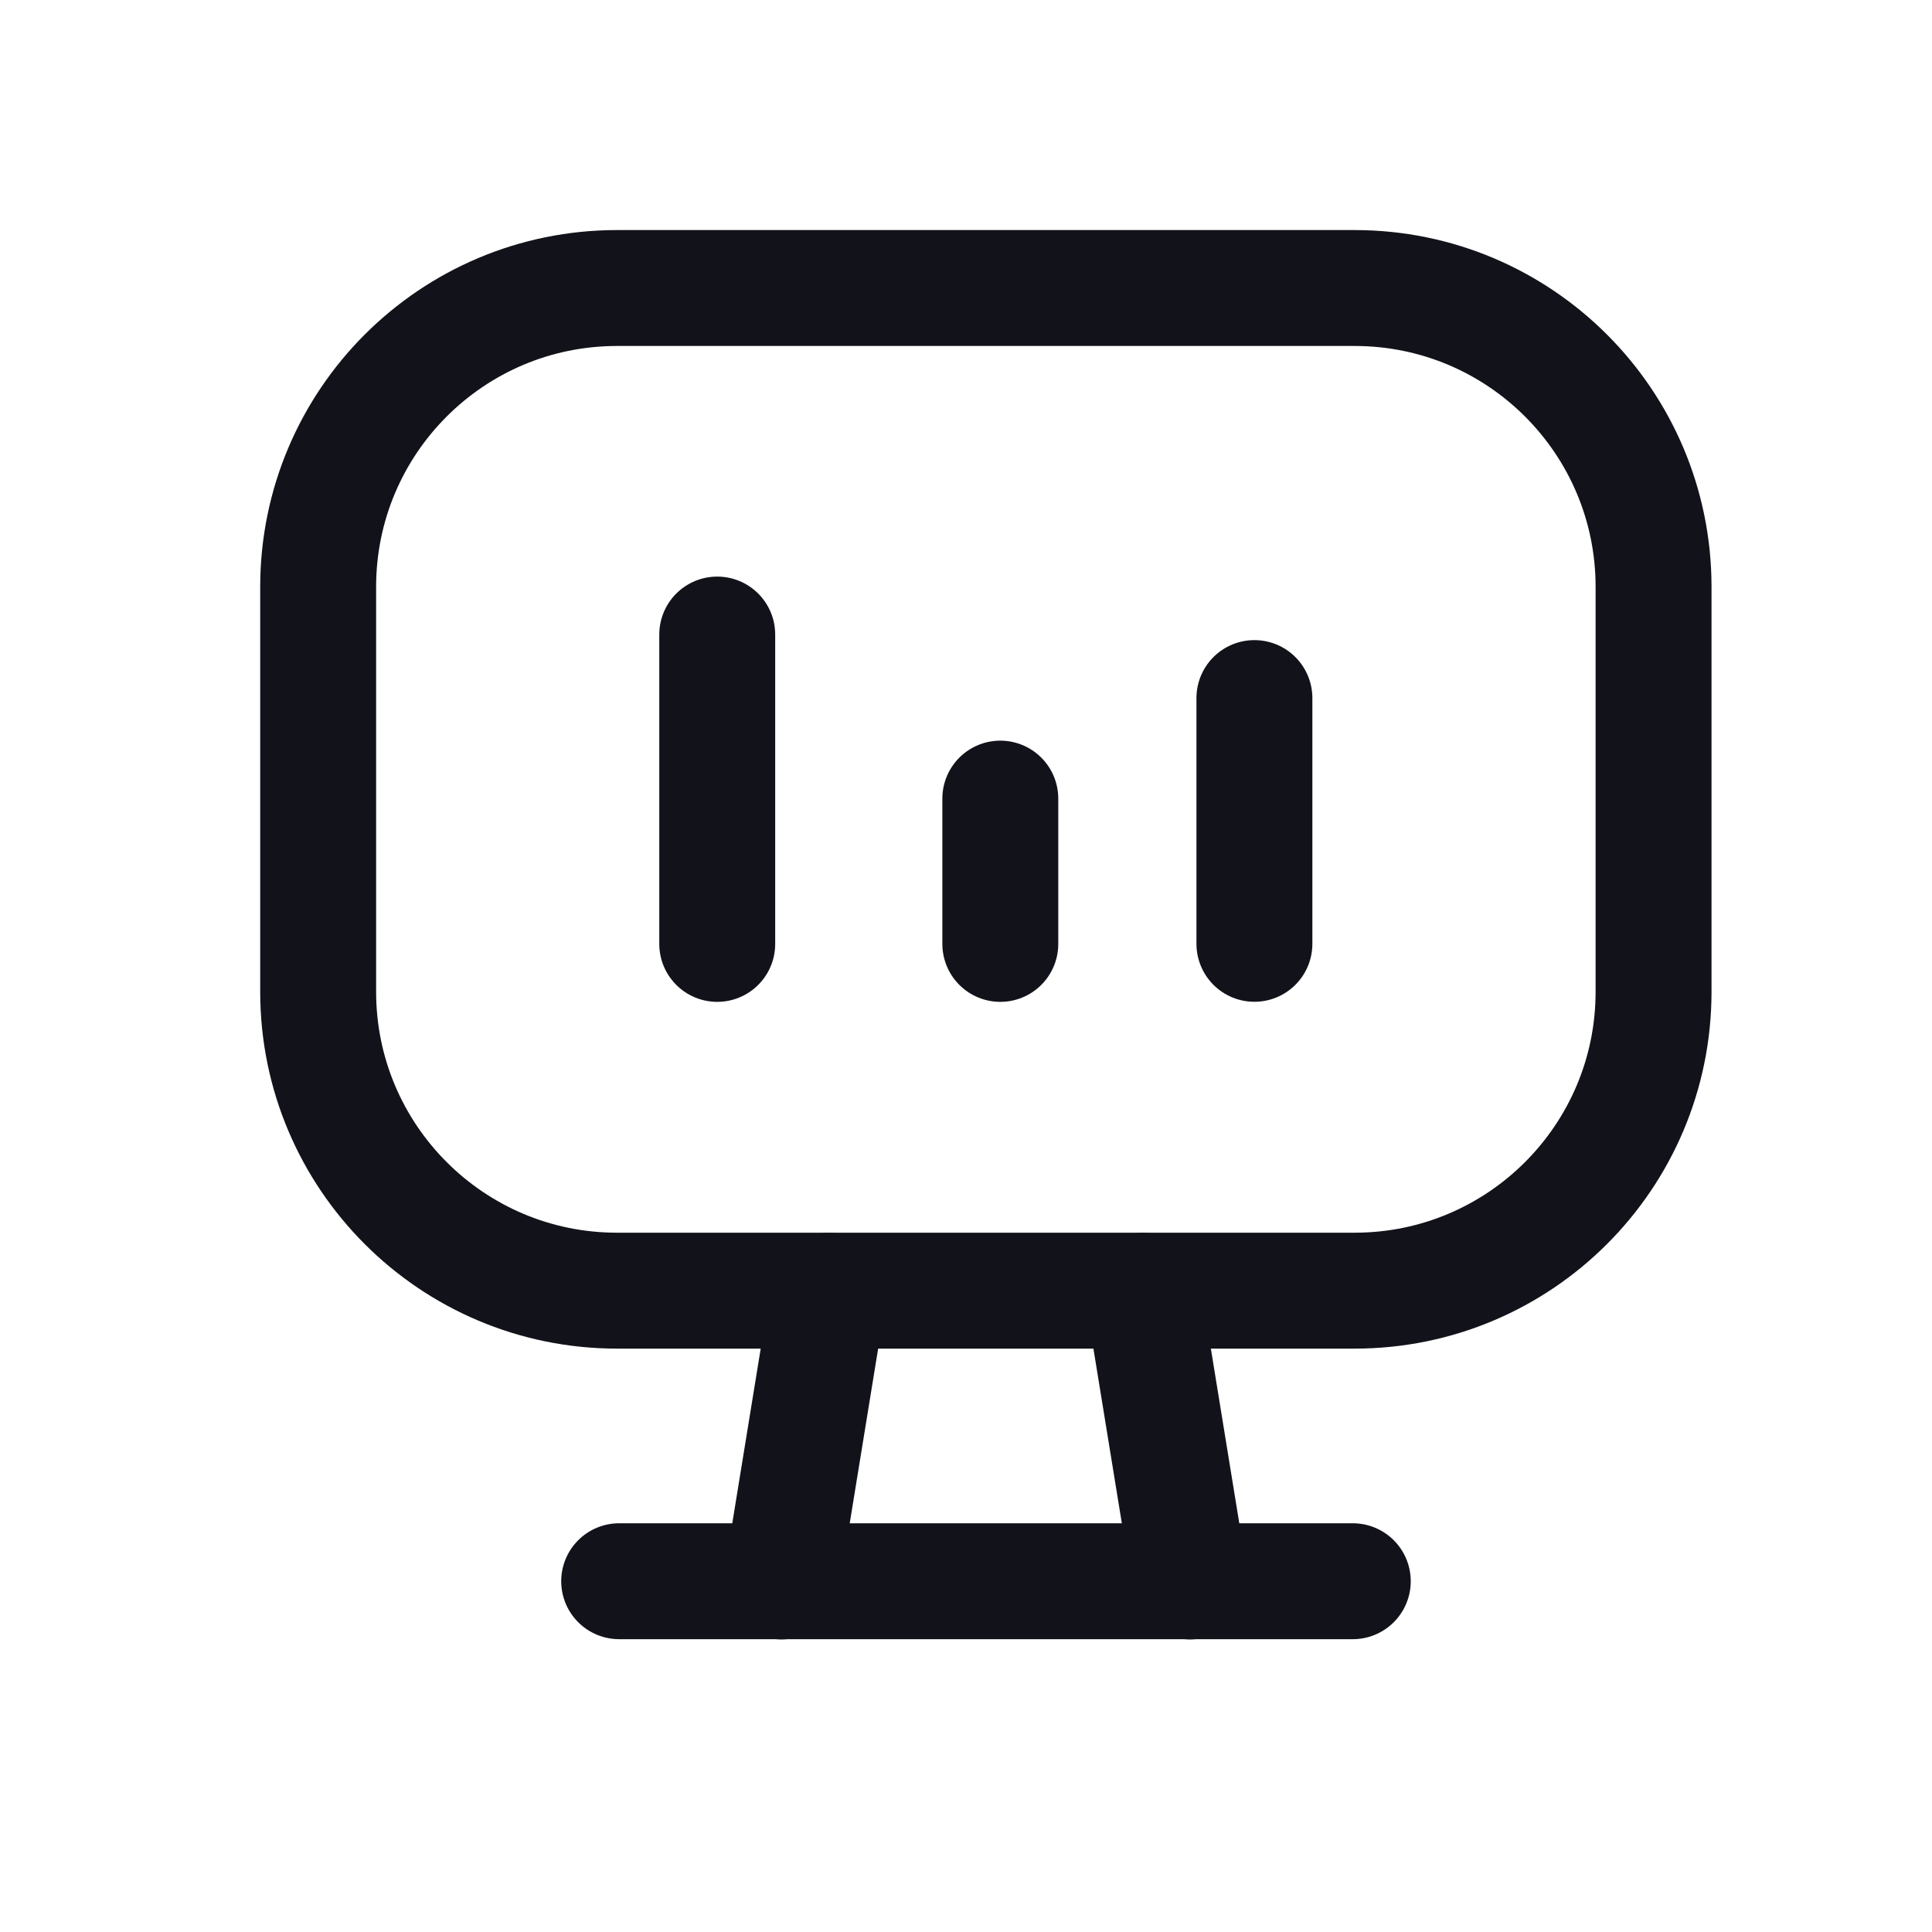<svg width="25" height="25" viewBox="0 0 25 25" fill="none" xmlns="http://www.w3.org/2000/svg">
<path d="M7.984 3.727H17.529C19.665 3.727 21.397 5.458 21.397 7.594V12.833C21.397 14.969 19.665 16.701 17.529 16.701H7.984C5.849 16.701 4.117 14.969 4.117 12.833V7.594C4.117 5.458 5.849 3.727 7.984 3.727Z" stroke="#12131A" stroke-width="1.5" stroke-linecap="round" stroke-linejoin="round"/>
<path d="M9.281 8.211V12.214M16.232 9.033V12.213M12.944 10.334V12.214" stroke="#12131A" stroke-width="1.5" stroke-linecap="round" stroke-linejoin="round"/>
<path d="M8.012 20.461H17.505" stroke="#12131A" stroke-width="1.5" stroke-linecap="round" stroke-linejoin="round"/>
<path d="M10.725 16.703L10.113 20.464M14.787 16.703L15.399 20.464" stroke="#12131A" stroke-width="1.5" stroke-linecap="round" stroke-linejoin="round"/>
</svg>
